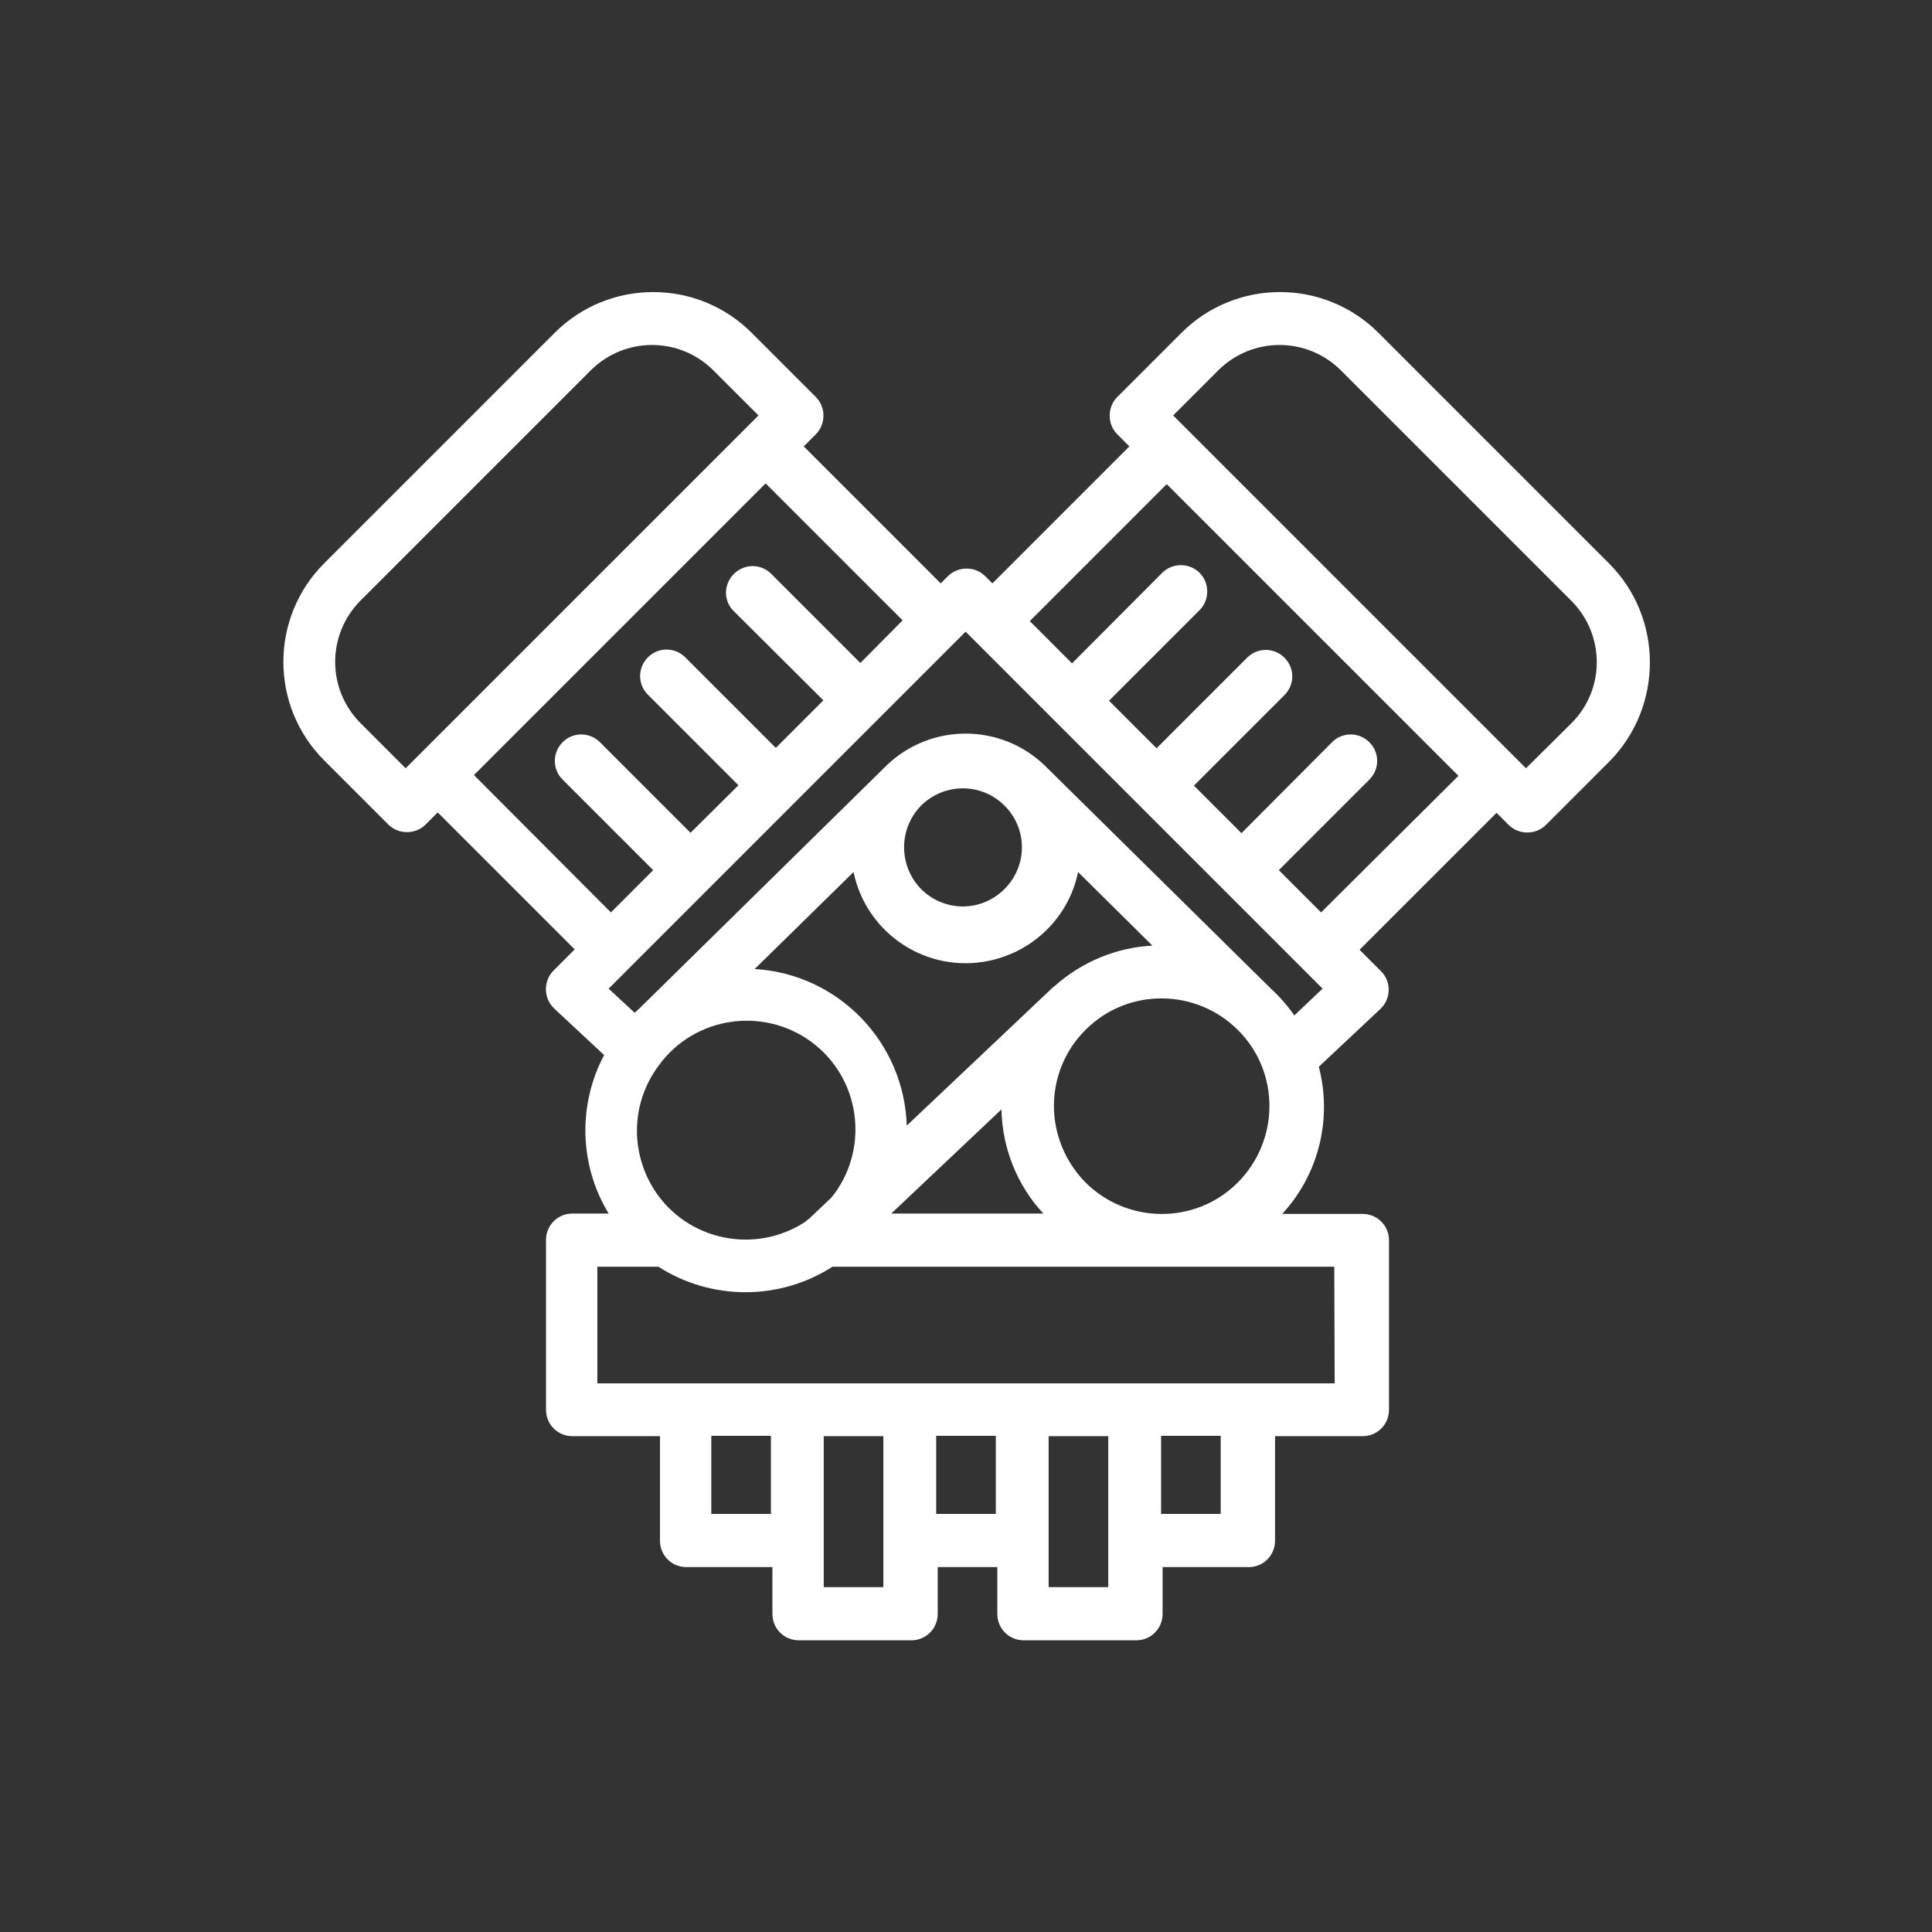 <?xml version="1.0" encoding="utf-8"?>
<!-- Generator: Adobe Illustrator 24.2.0, SVG Export Plug-In . SVG Version: 6.00 Build 0)  -->
<svg version="1.1" id="Layer_1" xmlns="http://www.w3.org/2000/svg" xmlns:xlink="http://www.w3.org/1999/xlink" x="0px" y="0px"
	 viewBox="0 0 512 512" style="enable-background:new 0 0 512 512;" xml:space="preserve">
<rect x="0" y="0" width="512" height="512" fill="#333333" stroke="none"/>
<style type="text/css">
	.st0{fill:#FFFFFF;}
</style>
<path class="st0" d="M426.4,149.3l-61.1-61.1c-14.4-14.4-37.8-14.4-52.2,0l-17,17c-2.7,2.7-2.7,7.2,0,9.9l0,0l3.2,3.2L263,154.6
	l-1.9-1.9c-2.7-2.7-7.2-2.7-9.9,0l0,0l-1.9,1.9L213,118.3l3.2-3.2c2.7-2.7,2.7-7.2,0-9.9l0,0l-17-17c-14.4-14.4-37.8-14.4-52.2,0
	l-61.1,61.1c-14.4,14.4-14.4,37.8,0,52.2l17,17c2.7,2.7,7.2,2.7,9.9,0l0,0l3.2-3.2l36.3,36.3l-5.6,5.6c-2.7,2.7-2.7,7.2,0,9.9
	c0.1,0.1,0.1,0.1,0.2,0.2l13.2,12.3c-7,13.2-6.6,29.2,1.2,42h-9.6c-3.9,0-7,3.1-7,7v45c0,3.9,3.1,7,7,7h23.2v27.7c0,3.9,3.1,7,7,7
	h22.8v12.4c0,3.9,3.1,7,7,7h29.8c3.9,0,7-3.1,7-7l0,0v-12.4h15.8v12.4c0,3.9,3.1,7,7,7l0,0h29.8c3.9,0,7-3.1,7-7v-12.4h22.8
	c3.9,0,7-3.1,7-7v-27.7h23.2c3.9,0,7-3.1,7-7v-44.9c0-3.9-3.1-7-7-7h-21.3c9.7-10.5,13.3-25.2,9.7-39l16.3-15.3
	c2.8-2.6,3-7.1,0.3-9.9c-0.1-0.1-0.1-0.1-0.2-0.2l-5.6-5.6l36.3-36.3l3.2,3.2c2.7,2.7,7.2,2.7,9.9,0l0,0l17-17
	C440.8,187.1,440.8,163.7,426.4,149.3z M95.5,191.6c-8.9-9-8.9-23.4,0-32.4l61.1-61.1c9-8.9,23.4-8.9,32.4,0l12,12l-93.5,93.5
	L95.5,191.6z M125.6,205.4l77.3-77.3l36.3,36.3L228,175.7l-23.9-23.9c-2.9-2.6-7.3-2.3-9.9,0.6c-2.4,2.7-2.4,6.7,0,9.3l24,23.9
	l-12.6,12.6l-23.9-23.9c-2.7-2.8-7.1-2.9-9.9-0.2c-2.8,2.7-2.9,7.1-0.2,9.9c0.1,0.1,0.1,0.1,0.2,0.2l23.9,23.9L183,220.7l-23.9-23.9
	c-2.7-2.8-7.1-2.9-9.9-0.2c-2.8,2.7-2.9,7.1-0.2,9.9c0.1,0.1,0.1,0.1,0.2,0.2l23.9,23.9l-11.2,11.2L125.6,205.4z M244.4,213.2
	c6.3-5.9,16.1-5.7,22.1,0.6s5.7,16.1-0.6,22.1s-16.1,5.7-22.1-0.6C238,229,238.2,219.2,244.4,213.2L244.4,213.2z M226.2,231.1
	c3.4,16.4,19.5,27,36,23.5c11.8-2.5,21.1-11.7,23.5-23.5l19.7,19.5c-9.6,0.5-18.7,4.3-25.9,10.7c-0.1,0.1-0.3,0.2-0.4,0.3
	l-38.8,36.7c-0.7-22.2-18.2-40.2-40.3-41.5L226.2,231.1z M168.8,299.6c0-6.3,2.1-12.4,5.9-17.4l0,0c9.4-12.8,27.5-15.5,40.3-6.1
	s15.5,27.5,6.1,40.3c-0.3,0.3-0.5,0.7-0.8,1l-5.8,5.5c-0.4,0.3-0.8,0.6-1.1,0.9c-13.3,8.7-31.2,5-39.9-8.3
	C170.4,310.7,168.8,305.2,168.8,299.6z M265.4,294c0.2,10.2,4.1,20.1,11.1,27.6h-40.3L265.4,294z M188.5,401.2v-20.7h15.8v20.7
	H188.5z M234.1,420.6h-15.8v-40h15.8V420.6z M248.1,401.2v-20.7h15.8v20.7H248.1z M293.7,420.6h-15.8v-40h15.8V420.6z M323.5,401.2
	h-15.8v-20.7h15.8V401.2z M353.7,366.6H158.3v-30.9h16.2c14,9,32.1,9,46.1,0h133L353.7,366.6z M279.3,293.1c0-7.6,3-14.8,8.3-20.1
	l0.2-0.2c11.2-11.1,29.3-10.9,40.4,0.3s10.9,29.3-0.3,40.4s-29.3,10.9-40.4-0.3C282.3,307.8,279.3,300.6,279.3,293.1L279.3,293.1z
	 M343,269.1c-1.8-2.6-3.9-5-6.2-7.1c-0.1-0.1-0.1-0.1-0.2-0.2l-59.5-58.7c-0.1-0.1-0.2-0.2-0.3-0.3c-11.7-11.2-30.2-11.2-41.9,0.1
	c-0.1,0.1-0.2,0.1-0.2,0.2l-65.3,64.2l-0.1,0.1c-0.4,0.3-0.7,0.7-1.1,1l-6.9-6.4l94.6-94.6l94.6,94.6L343,269.1z M350.1,241.8
	l-11.2-11.2l23.9-23.9c2.8-2.7,2.9-7.1,0.2-9.9c-2.7-2.8-7.1-2.9-9.9-0.2c-0.1,0.1-0.1,0.1-0.2,0.2l-23.9,24l-12.6-12.6l23.9-23.9
	c2.8-2.7,2.9-7.1,0.2-9.9c-2.7-2.8-7.1-2.9-9.9-0.2c-0.1,0.1-0.1,0.1-0.2,0.2l-23.9,23.9l-12.6-12.6l24-24c2.7-2.7,2.7-7.2,0-9.9
	s-7.2-2.7-9.9,0l-23.9,24l-11.2-11.2l36.3-36.3l77.3,77.3L350.1,241.8z M416.5,191.6l-12.1,12l-93.5-93.5l12-12
	c9-8.9,23.4-8.9,32.4,0l61.1,61.1C425.4,168.2,425.4,182.7,416.5,191.6L416.5,191.6z"/>
</svg>
